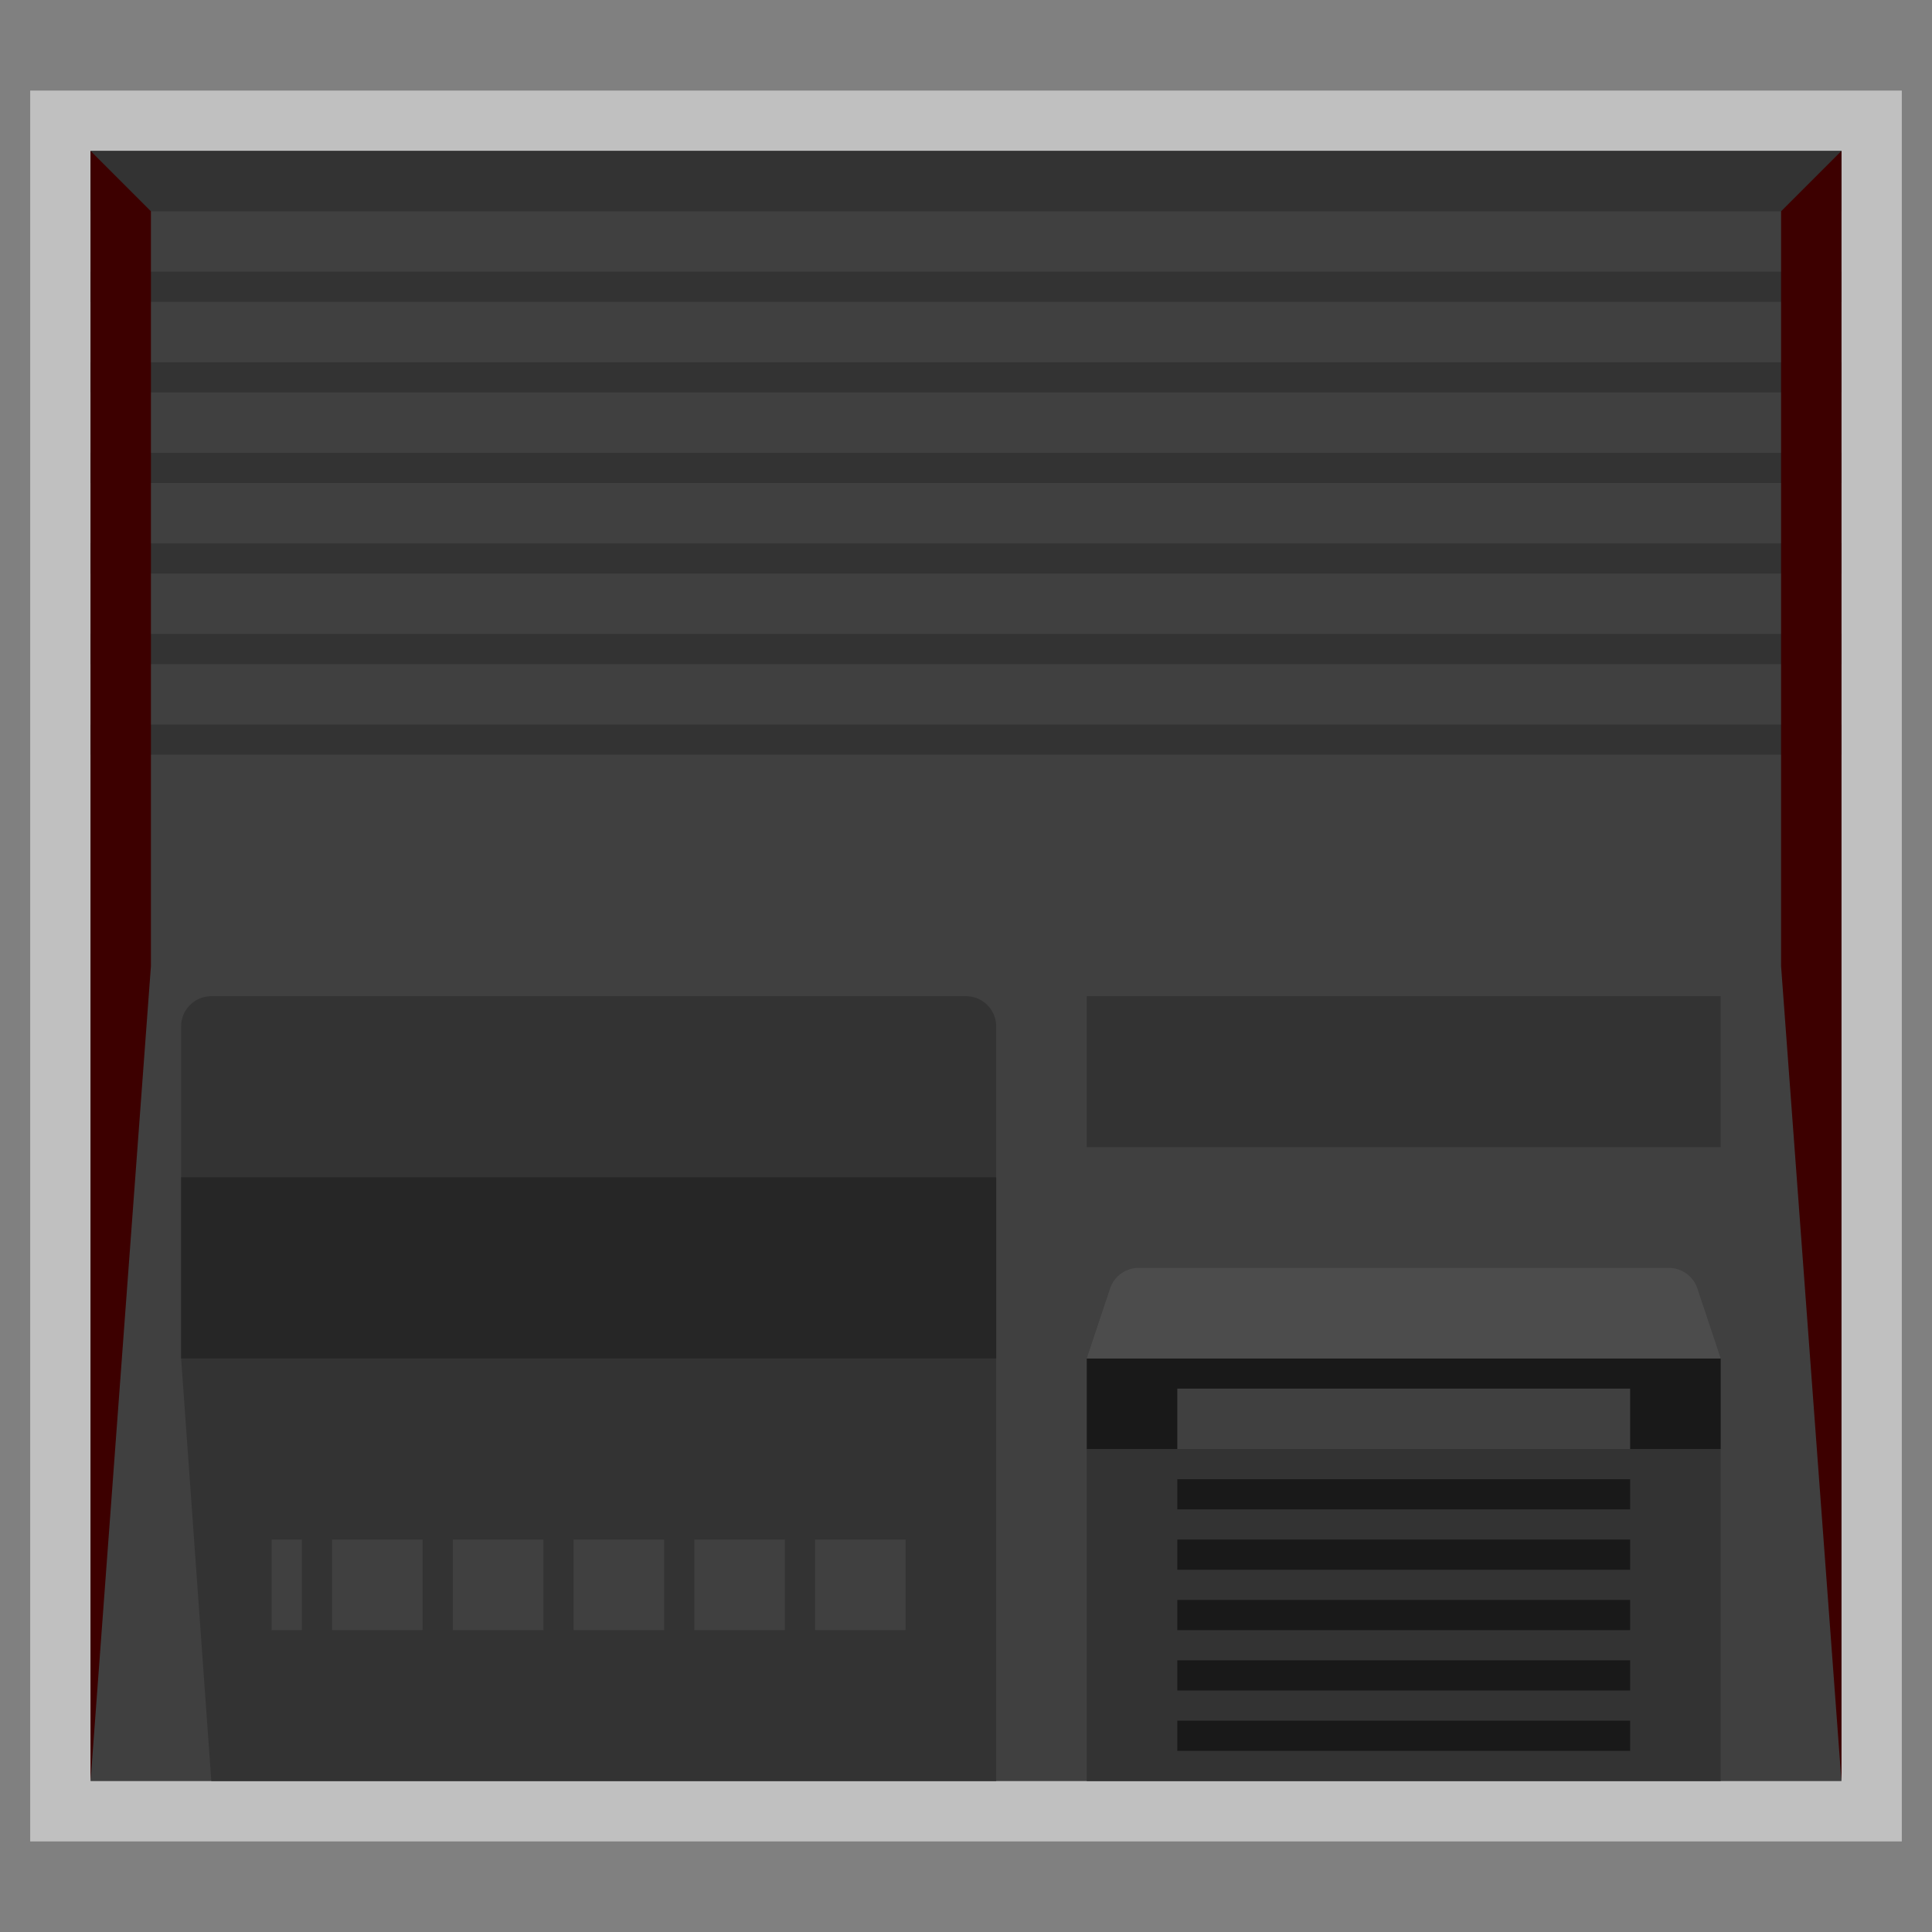 <?xml version="1.0" encoding="UTF-8" standalone="no"?>
<svg
   xmlns:dc="http://purl.org/dc/elements/1.1/"
   xmlns:cc="http://creativecommons.org/ns#"
   xmlns:rdf="http://www.w3.org/1999/02/22-rdf-syntax-ns#"
   xmlns:svg="http://www.w3.org/2000/svg"
   xmlns="http://www.w3.org/2000/svg"
   viewBox="0 0 320 320"
   height="320"
   width="320"
   xml:space="preserve"
   version="1.1"
   id="svg2"><rect x="0" y="0" width="320" height="320" fill="#808080" stroke="none"/><defs
     id="defs6"><clipPath
       id="clipPath16"
       clipPathUnits="userSpaceOnUse"><path
         id="path18"
         d="M 0,256 256,256 256,0 0,0 0,256 Z" /></clipPath><clipPath
       id="clipPath24"
       clipPathUnits="userSpaceOnUse"><path
         id="path26"
         d="M 4,244 252,244 252,12 4,12 4,244 Z" /></clipPath><clipPath
       id="clipPath70"
       clipPathUnits="userSpaceOnUse"><path
         id="path72"
         d="M 0,256 256,256 256,0 0,0 0,256 Z" /></clipPath></defs><g
     transform="matrix(1.25,0,0,-1.25,0,320)"
     id="g10"><g
       id="g12"><g
         clip-path="url(#clipPath16)"
         id="g14"><g
           id="g20"><g
             id="g22" /><g
             id="g28"><g
               style="opacity:0.5"
               id="g30"
               clip-path="url(#clipPath24)"><path
                 id="path32"
                 style="fill:#ffffff;fill-opacity:1;fill-rule:nonzero;stroke:none"
                 d="M 252,12 4,12 4,244 252,244 252,12 Z" /></g></g></g></g></g><path
       id="path34"
       style="fill:#404040;fill-opacity:1;fill-rule:nonzero;stroke:none"
       d="m 244,20 -232,0 0,216 232,0 0,-216 z" /><path
       id="path36"
       style="fill:#333333;fill-opacity:1;fill-rule:nonzero;stroke:none"
       d="m 244,216 -232,0 0,4 232,0 0,-4 z" /><path
       id="path38"
       style="fill:#333333;fill-opacity:1;fill-rule:nonzero;stroke:none"
       d="m 244,204 -232,0 0,4 232,0 0,-4 z" /><path
       id="path40"
       style="fill:#333333;fill-opacity:1;fill-rule:nonzero;stroke:none"
       d="m 244,192 -232,0 0,4 232,0 0,-4 z" /><path
       id="path42"
       style="fill:#333333;fill-opacity:1;fill-rule:nonzero;stroke:none"
       d="m 244,180 -232,0 0,4 232,0 0,-4 z" /><path
       id="path44"
       style="fill:#333333;fill-opacity:1;fill-rule:nonzero;stroke:none"
       d="m 244,168 -232,0 0,4 232,0 0,-4 z" /><path
       id="path46"
       style="fill:#333333;fill-opacity:1;fill-rule:nonzero;stroke:none"
       d="m 244,156 -232,0 0,4 232,0 0,-4 z" /><path
       id="path48"
       style="fill:#333333;fill-opacity:1;fill-rule:nonzero;stroke:none"
       d="m 228,104 -84,0 0,20 84,0 0,-20 z" /><path
       id="path50"
       style="fill:#333333;fill-opacity:1;fill-rule:nonzero;stroke:none"
       d="m 228,20 -84,0 0,44 84,0 0,-44 z" /><path
       id="path52"
       style="fill:#333333;fill-opacity:1;fill-rule:nonzero;stroke:none"
       d="m 244,228 -232,0 0,8 232,0 0,-8 z" /><g
       transform="translate(12,20)"
       id="g54"><path
         id="path56"
         style="fill:#3d0000;fill-opacity:1;fill-rule:nonzero;stroke:none"
         d="M 0,0 8,108 8,208 0,216 0,0 Z" /></g><g
       transform="translate(244,20)"
       id="g58"><path
         id="path60"
         style="fill:#3d0000;fill-opacity:1;fill-rule:nonzero;stroke:none"
         d="m 0,0 -8,108 0,100 8,8 L 0,0 Z" /></g><path
       id="path62"
       style="fill:#191919;fill-opacity:1;fill-rule:nonzero;stroke:none"
       d="m 228,64 -84,0 0,12 84,0 0,-12 z" /><path
       id="path64"
       style="fill:#404040;fill-opacity:1;fill-rule:nonzero;stroke:none"
       d="m 216,64 -60,0 0,8 60,0 0,-8 z" /><g
       id="g66"><g
         clip-path="url(#clipPath70)"
         id="g68"><g
           transform="translate(24,120)"
           id="g74"><path
             id="path76"
             style="fill:#333333;fill-opacity:1;fill-rule:nonzero;stroke:none"
             d="m 0,0 0,-44 4,-56 104,0 0,100 c 0,2.209 -1.791,4 -4,4 L 4,4 C 1.791,4 0,2.209 0,0" /></g><path
           id="path78"
           style="fill:#404040;fill-opacity:1;fill-rule:nonzero;stroke:none"
           d="m 120,40 -12,0 0,12 12,0 0,-12 z" /><path
           id="path80"
           style="fill:#404040;fill-opacity:1;fill-rule:nonzero;stroke:none"
           d="m 104,40 -12,0 0,12 12,0 0,-12 z" /><path
           id="path82"
           style="fill:#404040;fill-opacity:1;fill-rule:nonzero;stroke:none"
           d="m 88,40 -12,0 0,12 12,0 0,-12 z" /><path
           id="path84"
           style="fill:#404040;fill-opacity:1;fill-rule:nonzero;stroke:none"
           d="m 72,40 -12,0 0,12 12,0 0,-12 z" /><path
           id="path86"
           style="fill:#404040;fill-opacity:1;fill-rule:nonzero;stroke:none"
           d="m 56,40 -12,0 0,12 12,0 0,-12 z" /><path
           id="path88"
           style="fill:#191919;fill-opacity:1;fill-rule:nonzero;stroke:none"
           d="m 216,56 -60,0 0,4 60,0 0,-4 z" /><path
           id="path90"
           style="fill:#191919;fill-opacity:1;fill-rule:nonzero;stroke:none"
           d="m 216,48 -60,0 0,4 60,0 0,-4 z" /><path
           id="path92"
           style="fill:#191919;fill-opacity:1;fill-rule:nonzero;stroke:none"
           d="m 216,40 -60,0 0,4 60,0 0,-4 z" /><path
           id="path94"
           style="fill:#191919;fill-opacity:1;fill-rule:nonzero;stroke:none"
           d="m 216,32 -60,0 0,4 60,0 0,-4 z" /><path
           id="path96"
           style="fill:#191919;fill-opacity:1;fill-rule:nonzero;stroke:none"
           d="m 216,24 -60,0 0,4 60,0 0,-4 z" /><g
           transform="translate(221.117,88)"
           id="g98"><path
             id="path100"
             style="fill:#4c4c4c;fill-opacity:1;fill-rule:nonzero;stroke:none"
             d="m 0,0 -70.234,0 c -1.722,0 -3.25,-1.102 -3.795,-2.735 l -3.088,-9.265 84,0 -3.088,9.265 C 3.25,-1.102 1.722,0 0,0" /></g><path
           id="path102"
           style="fill:#262626;fill-opacity:1;fill-rule:nonzero;stroke:none"
           d="m 132,100 -108,0 0,-24 108,0 0,24 z" /><path
           id="path104"
           style="fill:#404040;fill-opacity:1;fill-rule:nonzero;stroke:none"
           d="m 40,40 -4,0 0,12 4,0 0,-12 z" /></g></g></g></svg>